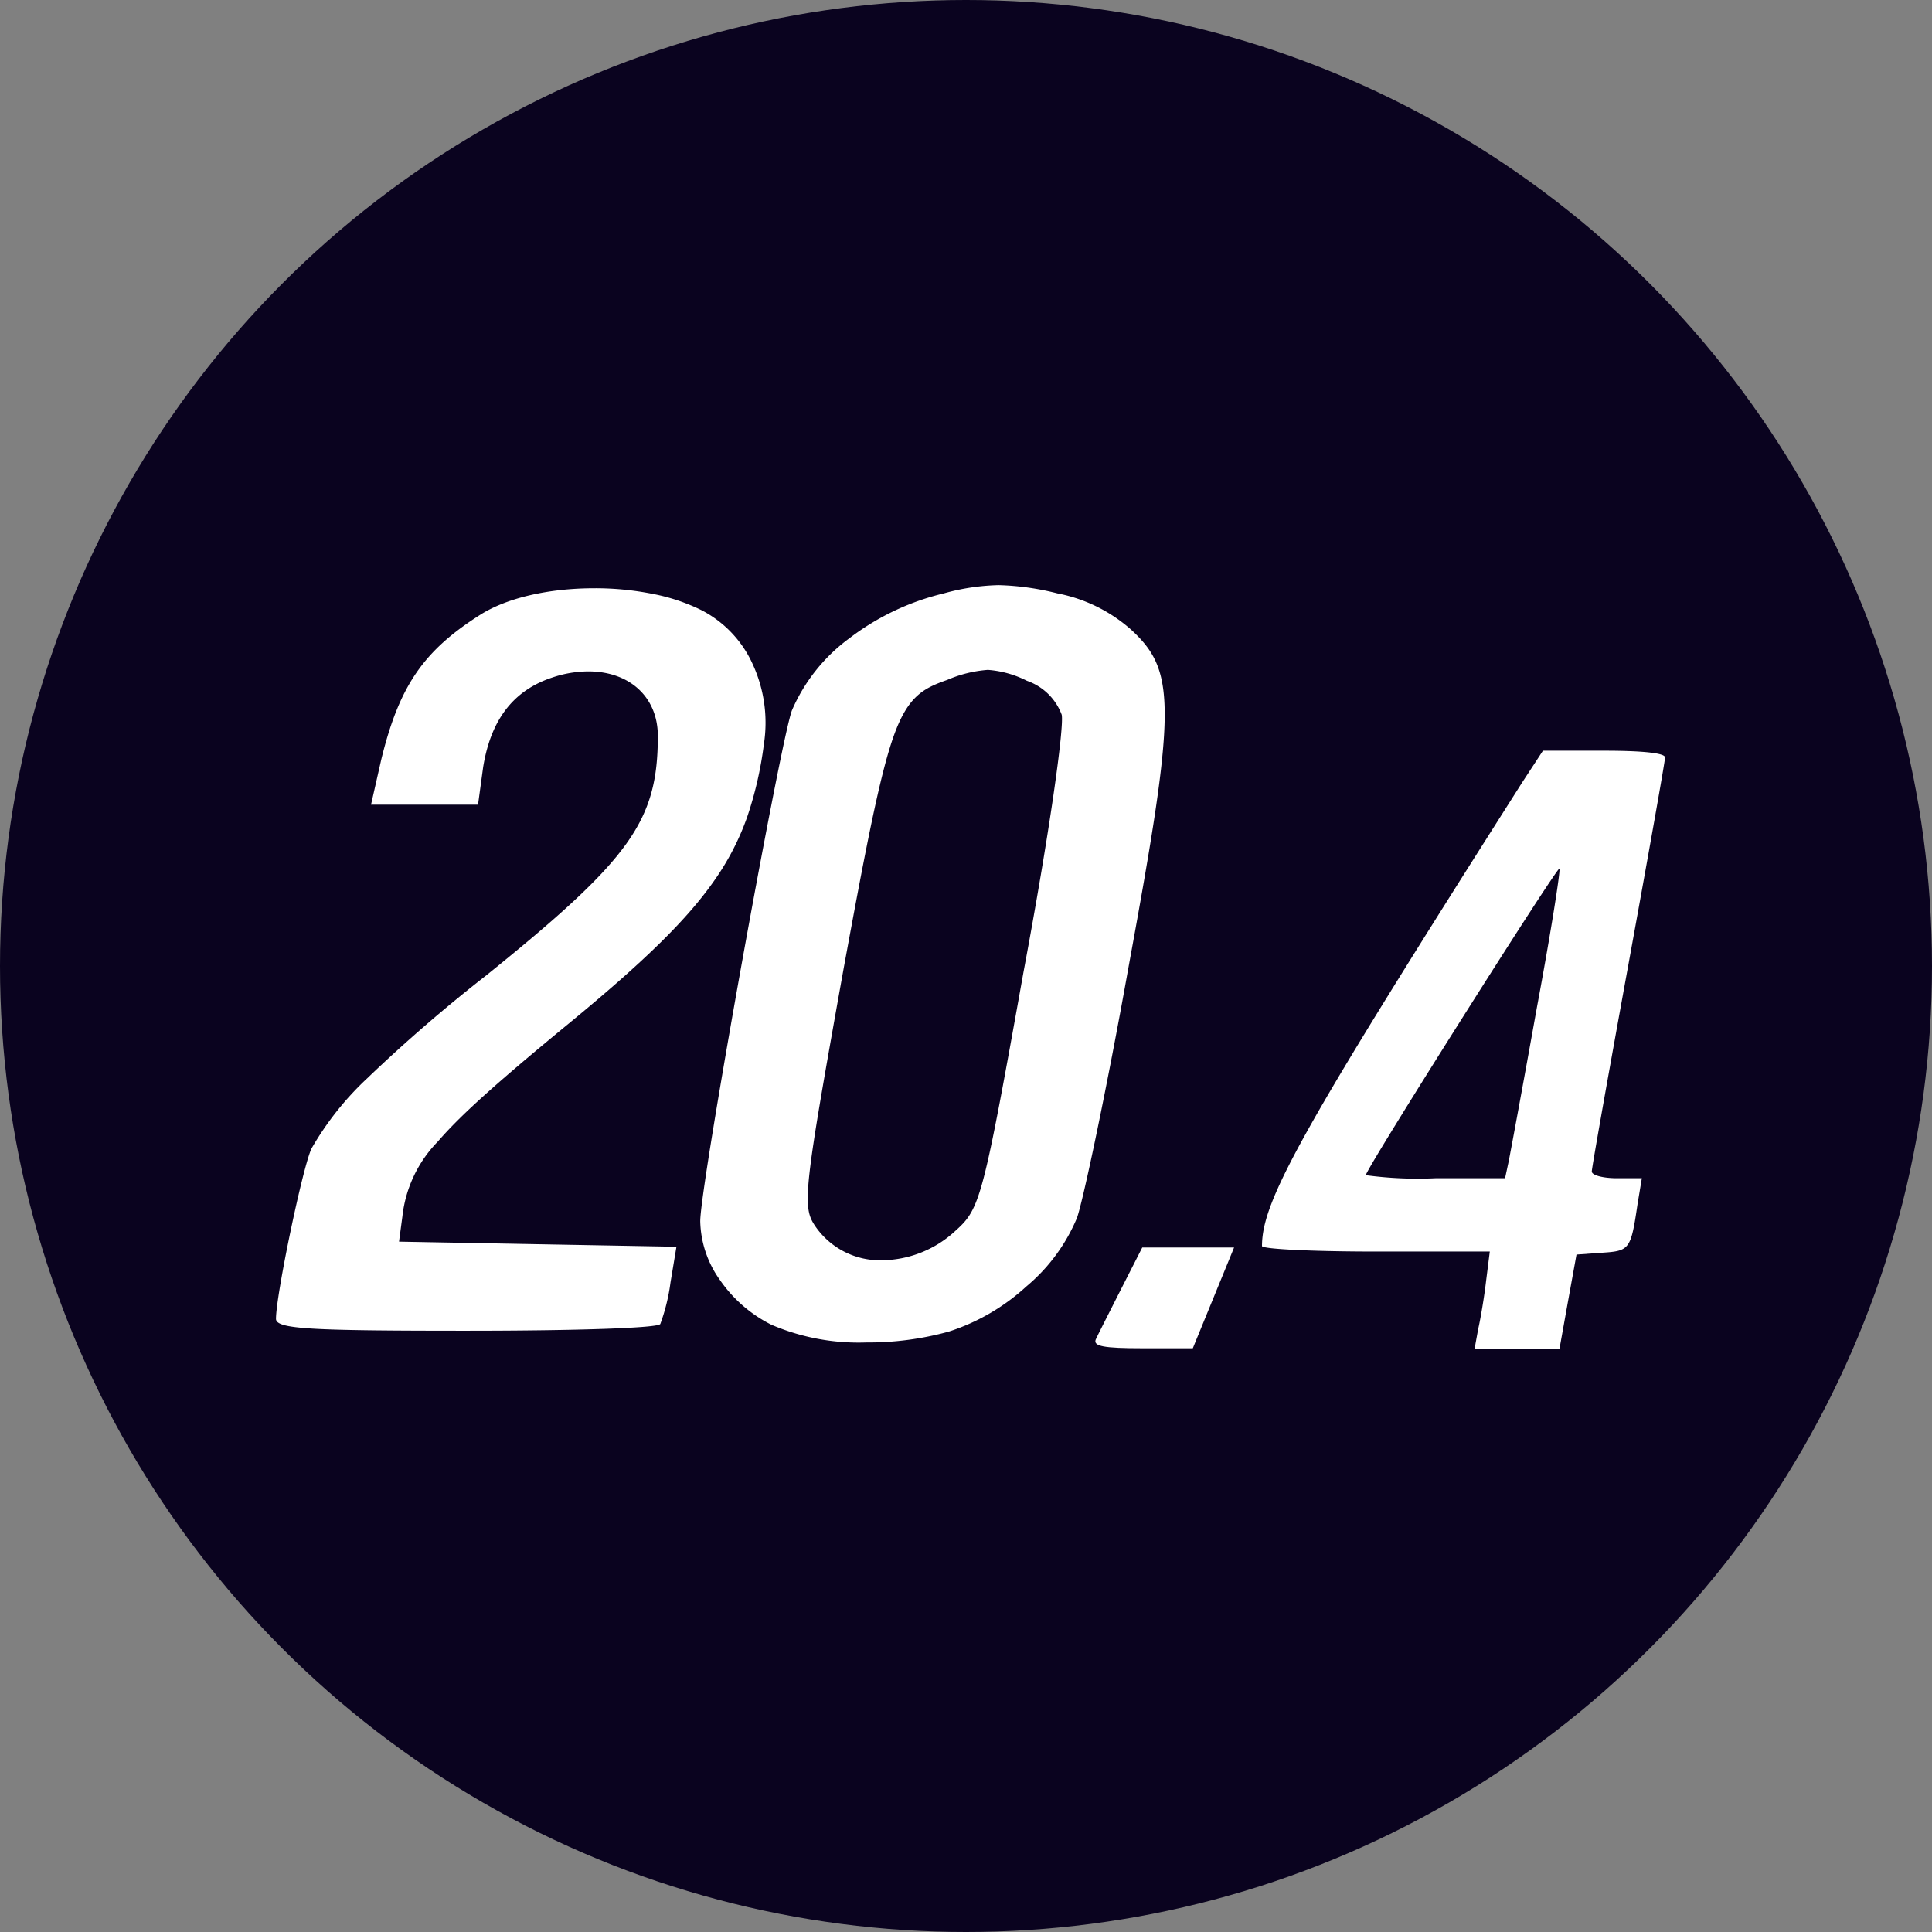 <svg xmlns="http://www.w3.org/2000/svg" xmlns:xlink="http://www.w3.org/1999/xlink" width="175" height="175" viewBox="0 0 175 175"><rect x="0" y="0" width="175" height="175" fill="#808080" stroke="none"/><defs><clipPath id="b"><rect width="175" height="175"/></clipPath></defs><g id="a" clip-path="url(#b)"><circle cx="87.5" cy="87.5" r="87.5" fill="#0a031f"/><g transform="translate(-0.312)"><path d="M53.471,68.6A20.037,20.037,0,0,1,44.884,67a12.386,12.386,0,0,1-4.669-4.054,9.481,9.481,0,0,1-1.787-5.322c0-1.691,1.882-12.91,3.747-23.278,1.8-10,3.992-21.465,4.554-22.99a15.923,15.923,0,0,1,5.207-6.542A22.832,22.832,0,0,1,60.486.749,19.965,19.965,0,0,1,65.463,0a24.109,24.109,0,0,1,5.322.749,14.094,14.094,0,0,1,6.687,3.3c2.03,1.877,3.055,3.6,3.026,7.84-.029,4.266-1.12,10.956-3.257,22.6-1.964,11-4.095,21.121-4.688,22.826a16.29,16.29,0,0,1-4.592,6.216,19.022,19.022,0,0,1-7.013,4.083A27.3,27.3,0,0,1,53.471,68.6ZM64.477,7.676a11.4,11.4,0,0,0-3.683.913c-2.15.752-3.548,1.468-4.833,5.053-1.278,3.567-2.57,10.343-4.544,21.078-1.91,10.646-2.762,15.574-3.093,18.533-.359,3.2-.058,3.93.481,4.755a7.121,7.121,0,0,0,6.117,3.147,9.941,9.941,0,0,0,6.641-2.686c2.237-2.006,2.467-2.882,6.149-23.441C70.06,22.5,71.4,12.871,71.169,11.74a5.167,5.167,0,0,0-3.151-3.074A9.336,9.336,0,0,0,64.477,7.676ZM17.216,67.538c-6.632,0-11.272-.032-13.911-.192C.927,67.2,0,66.954,0,66.462c0-2.185,2.444-13.879,3.228-15.448a27.258,27.258,0,0,1,5.034-6.341,141.175,141.175,0,0,1,10.8-9.338C32.119,24.811,34.586,21.368,34.586,13.661c0-3.5-2.534-5.847-6.3-5.847a10.361,10.361,0,0,0-3.225.544c-3.545,1.156-5.607,3.821-6.3,8.147l-.461,3.382H8.608l.923-4.073c1.63-6.675,3.815-9.869,8.992-13.143C20.936,1.153,24.7.282,28.853.282a26.616,26.616,0,0,1,5.209.5,17.381,17.381,0,0,1,4.521,1.508A10.251,10.251,0,0,1,43.2,7.206a12.666,12.666,0,0,1,.989,7.224,33.412,33.412,0,0,1-1.519,6.6,23.722,23.722,0,0,1-2.967,5.727c-2.459,3.522-6.281,7.277-13.191,12.96C19.916,45.138,16.7,48.034,14.66,50.4a11.492,11.492,0,0,0-3.208,6.763l-.308,2.305,12.528.231,12.6.23-.537,3.228a17.425,17.425,0,0,1-.923,3.766C34.671,67.285,27.434,67.538,17.216,67.538Z" transform="translate(25.312 53)" fill="#fff"/><path d="M61.491-53.945s-4.03,7.9-4.213,8.332c-.244.611.733.794,4.213.794h4.58l3.738-9.126Z" transform="translate(42.285 166.945)" fill="#fff"/><path d="M71.566-134.123C51.6-102.7,48-96.285,48-92.136c0,.277,4.647.5,10.289.5H68.634L68.3-88.983c-.166,1.438-.5,3.43-.719,4.37l-.332,1.826H74.94l.774-4.315.774-4.26,2.323-.166c2.489-.166,2.6-.277,3.209-4.426l.387-2.323H80.14c-1.272,0-2.268-.277-2.268-.609s1.494-8.74,3.319-18.753,3.319-18.421,3.319-18.753c0-.387-1.936-.609-5.532-.609H73.447Zm1.328,20.413c-1.217,6.8-2.379,13.055-2.545,13.885l-.332,1.549H63.711a34.678,34.678,0,0,1-6.306-.277c0-.553,17.315-27.936,17.536-27.77C75.051-126.157,74.166-120.515,72.894-113.711Z" transform="translate(66.623 205)" fill="#fff"/></g></g></svg>